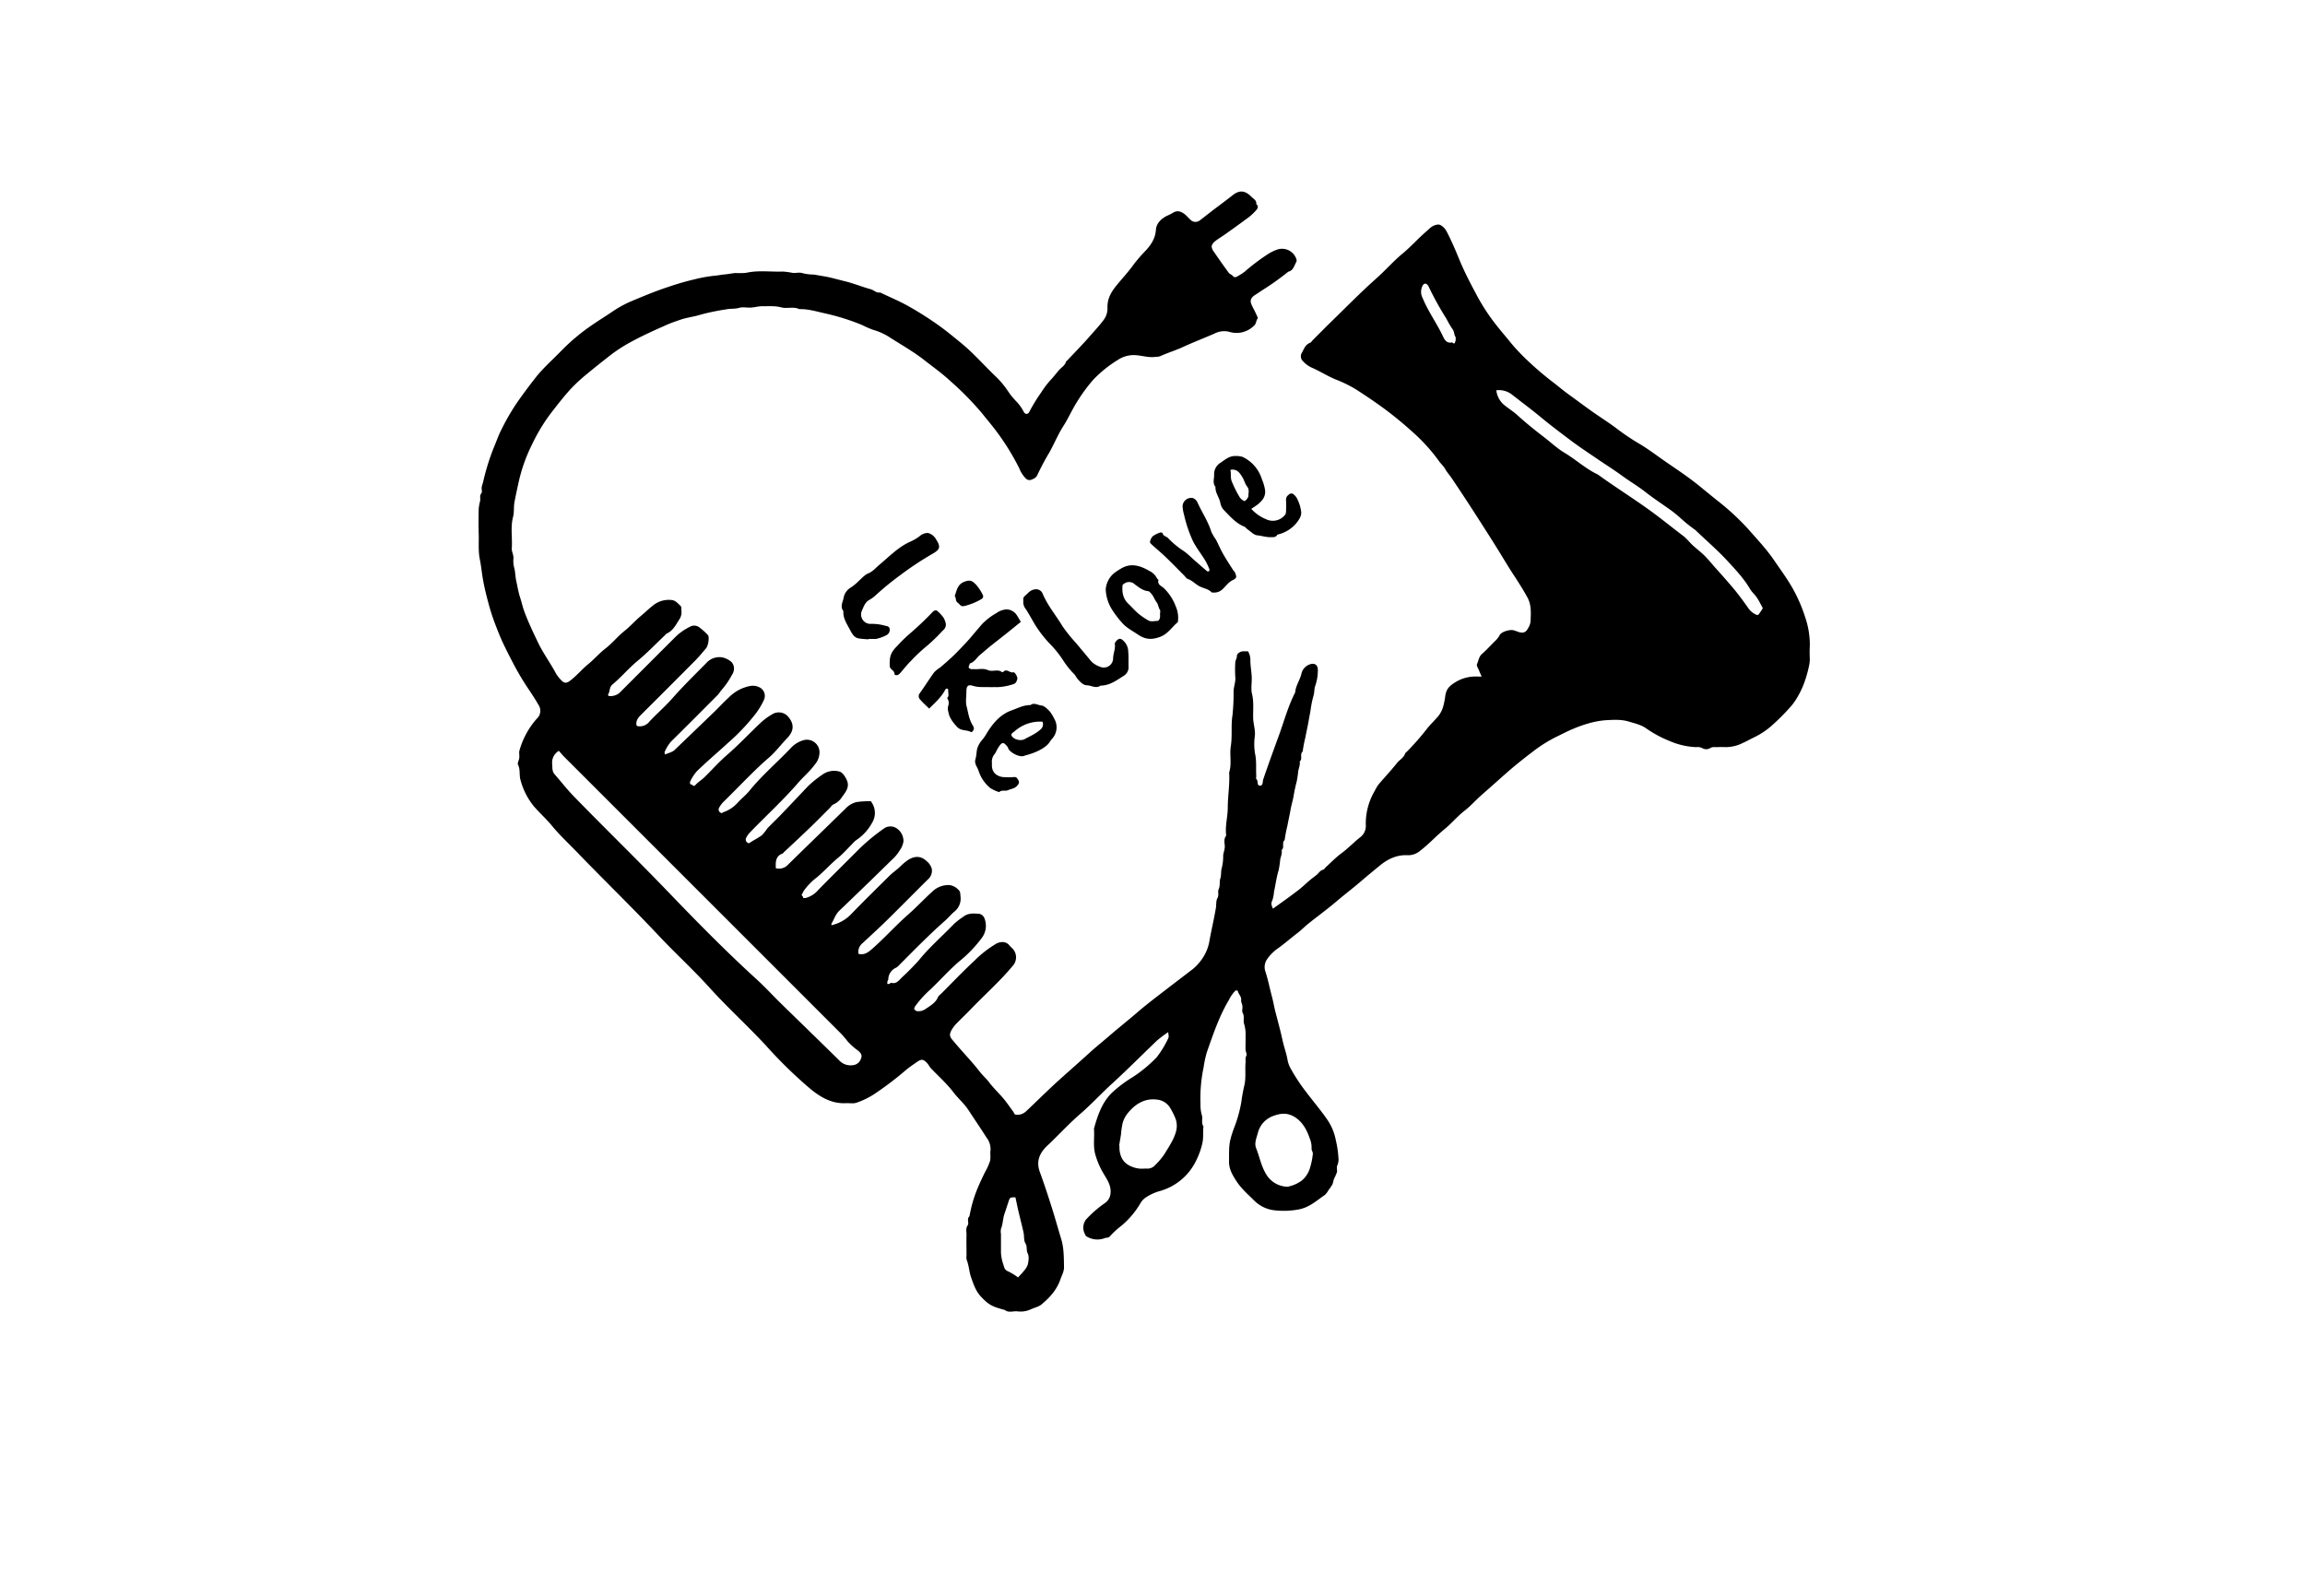 <svg id="Слой_1" data-name="Слой 1" xmlns="http://www.w3.org/2000/svg" viewBox="0 0 817 565.78"><path d="M414.09,365.82a42.23,42.23,0,0,0-4,3c-5.24,5-10.3,10.12-15.63,15-4,3.62-7.6,7.58-11.65,11.07s-7.78,7.63-11.76,11.34c-.19.18-.38.37-.56.57-2.32,2.5-3.15,5.26-1.92,8.62,1.58,4.31,3,8.69,4.39,13.07,1.11,3.54,2.09,7.12,3.18,10.66,1,3.32.92,6.62,1,10,0,1.62-.84,3-1.35,4.49-1.24,3.57-3.75,6.3-6.58,8.67-1,.86-2.51,1.17-3.78,1.74a8.6,8.6,0,0,1-4.73.76c-1.52-.2-3.16.63-4.57-.51-4.51-1.18-5.69-1.82-8.42-4.71-1.88-2-2.7-4.52-3.56-7-.67-2-.71-4.08-1.5-6a4.53,4.53,0,0,1-.07-1.57c0-2.48-.07-5,0-7.44,0-1.08-.35-2.17.42-3.29.57-.84-.45-2.26.62-3.18,1.16-6.49,3-10.47,5.46-15.55a23,23,0,0,0,1.82-4c.32-1.24,0-2.62.19-3.92a6.74,6.74,0,0,0-1.44-4.47c-1.79-2.82-3.66-5.58-5.5-8.36a33.82,33.82,0,0,0-2-2.88c-1.39-1.66-3-3.17-4.29-4.88-2.36-3.08-5.26-5.63-7.91-8.42-.52-.55-.83-1.28-1.34-1.83-1.37-1.44-2-1.49-3.65-.35-1.31.92-2.66,1.8-3.87,2.83a118.56,118.56,0,0,1-11.13,8.46,28.22,28.22,0,0,1-6.42,3.12c-1.1.38-2.44.09-3.67.15-4.95.25-8.88-2-12.56-5a159.13,159.13,0,0,1-15.88-15.49c-6.5-7-13.56-13.39-19.94-20.45-5.8-6.42-12.19-12.23-18.1-18.53-9.49-10.11-19.48-19.74-29.09-29.73-3-3.09-6.13-6-8.85-9.35-2-2.38-4.26-4.39-6.25-6.7a24.92,24.92,0,0,1-4.69-9.23c-.56-1.82,0-3.71-.9-5.47-.29-.58.35-1.58.44-2.4s-.08-1.61,0-2.39a28.66,28.66,0,0,1,6.2-11.52,3.75,3.75,0,0,0,.66-4.84c-1.2-2.09-2.53-4.11-3.88-6.11a93.76,93.76,0,0,1-5.29-9c-1.26-2.4-2.49-4.81-3.63-7.27-1-2.17-1.86-4.38-2.7-6.6s-1.52-4.34-2.13-6.57c-.81-3-1.56-5.93-2.1-9-.41-2.33-.62-4.7-1.09-7-.63-3.06-.31-6.08-.41-9.11s-.06-6,0-9a18.28,18.28,0,0,1,.5-2.7c.17-.91-.27-1.84.46-2.76.35-.43,0-1.37.1-2.07s.36-1.27.51-1.91a79.73,79.73,0,0,1,4-12.72c.77-1.8,1.4-3.68,2.28-5.43a81.49,81.49,0,0,1,5.82-10.09q3.06-4.35,6.35-8.55c2.77-3.56,6.16-6.49,9.26-9.7a72.13,72.13,0,0,1,11.46-9.5c2.28-1.55,4.64-3,6.92-4.56a39.8,39.8,0,0,1,7-3.73c4.15-1.73,8.31-3.47,12.61-4.86A93.45,93.45,0,0,1,246.2,99a50.73,50.73,0,0,1,7.24-1.29c1.13-.08,2.32-.36,3.51-.45s2.51-.4,3.77-.49a25.42,25.42,0,0,0,3.71-.06c4.35-1,8.73-.29,13.09-.46a30.31,30.31,0,0,1,3.5.48c1.15.09,2.41-.28,3.43.09a15.5,15.5,0,0,0,3.79.48c1.17.14,2.33.4,3.5.58,2.61.41,5.16,1.19,7.74,1.81,3.13.75,6.11,2,9.19,2.84,1.12.32,2,1.42,3.26,1.13,3.33,1.6,6.74,3,10,4.83a116.46,116.46,0,0,1,10.74,6.81c2.72,1.92,5.27,4.06,7.85,6.16,4.66,3.79,8.55,8.35,12.9,12.45a32.46,32.46,0,0,1,4.16,5.18,25.72,25.72,0,0,0,2.63,3.17,15.07,15.07,0,0,1,2.64,3.69c.51,1,1.53,1,2,0a61.06,61.06,0,0,1,4.3-7,29.67,29.67,0,0,1,3.22-4.25c1-1.06,1.9-2.22,2.83-3.34s2.23-1.72,2.65-3.16c0-.15.24-.25.37-.38,2.69-2.87,5.47-5.67,8.05-8.64,1.69-1.93,3.45-3.8,5-5.89a6.79,6.79,0,0,0,1.27-4.24c-.08-3.14,1.24-5.45,3.14-7.8,2.09-2.58,4.38-5,6.3-7.72a59.9,59.9,0,0,1,4.28-4.89c1.8-2,3.24-4.19,3.44-7.11.16-2.34,1.8-3.94,3.85-5a23.75,23.75,0,0,0,2.2-1.1c1.56-1,2.91-.48,4.16.49.76.6,1.38,1.38,2.08,2a2.47,2.47,0,0,0,3.25.22c1.63-1.22,3.21-2.52,4.84-3.75,2.3-1.74,4.62-3.44,6.88-5.23,2.46-1.93,4.46-1.62,6.69.67.7.71,1.82,1.2,1.62,2.51,1.24,1,.12,2-.39,2.57a19.73,19.73,0,0,1-3.31,2.85c-2.5,1.85-5,3.65-7.57,5.46-1.09.77-2.27,1.44-3.3,2.28a3.14,3.14,0,0,0-1.25,1.83,4.19,4.19,0,0,0,1,2.18c1.65,2.42,3.35,4.83,5.08,7.19.33.45,1,.62,1.4,1.06.72.83,1.31.43,2,0a19.62,19.62,0,0,0,2.29-1.5,71.21,71.21,0,0,1,8.3-6.25,14.81,14.81,0,0,1,3.34-1.6,5.35,5.35,0,0,1,6.71,3.67,1.34,1.34,0,0,1-.16.89c-.73,1.27-1,2.94-2.78,3.33a95.43,95.43,0,0,1-9.24,6.58c-.89.61-1.81,1.19-2.71,1.79-1.45,1-1.72,2-.94,3.61.46,1,1,1.9,1.41,2.87.26.58.81,1.48.6,1.76-.58.76-.42,1.75-1.21,2.47a8.75,8.75,0,0,1-8.9,2.21,7.47,7.47,0,0,0-5.19.65c-3.75,1.64-7.58,3.1-11.3,4.82-2.59,1.2-5.37,2-8,3.23a6.14,6.14,0,0,1-1.52.19c-2.45.38-4.8-.47-7.22-.6a10.1,10.1,0,0,0-6.22,1.71,43,43,0,0,0-8.76,7.08,59.5,59.5,0,0,0-5.93,8.17c-1.6,2.59-2.84,5.41-4.48,8-2,3.07-3.34,6.43-5.11,9.59a86.74,86.74,0,0,0-4.18,7.84c-.5,1.18-1.37,1.41-2.21,1.79a1.83,1.83,0,0,1-1.91-.46,10.36,10.36,0,0,1-2.32-3.58,85.9,85.9,0,0,0-8.72-13.94c-1.47-1.9-3-3.72-4.49-5.59A107,107,0,0,0,336.78,135c-2.89-2.71-6.18-5-9.33-7.49-3.73-2.89-7.8-5.21-11.75-7.71a21.48,21.48,0,0,0-6.24-2.9,36.15,36.15,0,0,1-4-1.75,81.77,81.77,0,0,0-12.69-4c-3.13-.67-6.19-1.67-9.45-1.58-2.08-1-4.36-.07-6.4-.62-2.27-.6-4.48-.38-6.72-.41-1.34,0-2.68.39-4,.48s-2.93-.29-4.23.1c-1.47.43-2.92.21-4.32.49a83.08,83.08,0,0,0-9.31,1.91c-2.36.76-4.87,1-7.22,1.82-1.63.55-3.27,1.11-4.83,1.81C232.1,117,228,118.84,224,121a54.2,54.2,0,0,0-8,5.17c-2.82,2.22-5.63,4.44-8.39,6.74a55.82,55.82,0,0,0-5.7,5.37c-2.21,2.47-4.26,5.1-6.3,7.72a63.3,63.3,0,0,0-7,11.47A57.89,57.89,0,0,0,184,170.16c-.58,2.61-1.16,5.21-1.65,7.84-.32,1.73-.05,3.47-.47,5.1-1,3.74-.22,7.5-.48,11.23-.09,1.29.76,2.41.57,3.77a9.94,9.94,0,0,0,.39,3.52c.3,1.38.3,2.86.62,4.28.44,1.94.73,3.9,1.36,5.82.56,1.71.93,3.51,1.57,5.2,1.35,3.61,3,7.08,4.67,10.56,1.83,3.91,4.42,7.36,6.44,11.16a12.43,12.43,0,0,0,2.05,2.6c.95,1,1.85.9,2.91.1,2.39-1.79,4.29-4.12,6.58-6,2.11-1.71,3.85-3.81,6-5.45,2.46-1.88,4.35-4.32,6.73-6.21,2.21-1.75,4-3.87,6.18-5.63,1.27-1.05,2.43-2.22,3.72-3.22a8.87,8.87,0,0,1,7.07-2.13c1.26.21,2,1.18,2.9,2,.56.52.3,1.14.36,1.72a4.61,4.61,0,0,1-.75,3.15c-1.23,1.9-2.21,4-4.48,5-.23.1-.38.37-.57.56-3.18,3-6.22,6.19-9.6,9-3.2,2.63-5.85,5.82-9,8.45-1.27,1.06-.82,2.55-1.64,3.62,0,.06.24.51.38.52a5.18,5.18,0,0,0,3.55-1,13.38,13.38,0,0,0,1.14-1.12q9.21-9.21,18.43-18.42a19.77,19.77,0,0,1,5.52-4,3,3,0,0,1,3.32.14,23.32,23.32,0,0,1,3.1,2.77c.6.65.12,3.77-.62,4.64-1.28,1.51-2.55,3.06-3.95,4.47q-9.56,9.63-19.17,19.18c-1.07,1.07-1.9,2.2-1.54,3.83a2.58,2.58,0,0,0,.46.18,4.31,4.31,0,0,0,4.11-1.66c2.67-2.84,5.64-5.41,8.21-8.33,3.78-4.29,7.87-8.28,11.88-12.34A6.23,6.23,0,0,1,256,233a7.34,7.34,0,0,1,3.27,1.64,3.4,3.4,0,0,1,.85,2.82,4.07,4.07,0,0,1-.74,1.85,27.26,27.26,0,0,1-3.55,5.17c-.52.55-.87,1.27-1.4,1.8-5.5,5.53-11,11.07-16.56,16.54a14.24,14.24,0,0,0-2.24,3.6c-.14.26,0,.66,0,1,1-.35,1.8-.62,2.6-1a3.5,3.5,0,0,0,1-.71q6.94-6.66,13.88-13.34c1.72-1.67,3.34-3.44,5.1-5.05a14.92,14.92,0,0,1,5-3.4c1.88-.66,3.74-1.34,5.81-.38a3.37,3.37,0,0,1,1.76,4.52,26.86,26.86,0,0,1-3.9,6.11,72.43,72.43,0,0,1-8.77,9.08c-3.71,3.41-7.57,6.66-11.18,10.18a16.53,16.53,0,0,0-2.2,3.37c-.19.31-.38,1.19.32,1.27.45.06.77.95,1.47.14.89-1,2.14-1.73,3.12-2.68,2.67-2.6,5.13-5.41,7.94-7.84,4.13-3.58,7.86-7.55,11.81-11.3a21.79,21.79,0,0,1,4.26-3.18,4.38,4.38,0,0,1,5.94,1.1c2,2.49,1.73,4.91-.53,7.26s-4.2,5-6.63,7.06c-5.61,4.85-10.58,10.33-15.9,15.48a9.36,9.36,0,0,0-1.67,2.23,1.26,1.26,0,0,0,.4,1.62c.58.49.84,0,1.31-.14a12.14,12.14,0,0,0,5-3.42c1.32-1.43,2.88-2.66,4.1-4.16,4.46-5.49,9.86-10.06,14.7-15.18a9.86,9.86,0,0,1,4.22-2.64,4.47,4.47,0,0,1,5.88,4,6.74,6.74,0,0,1-1.71,4.63c-1.7,2.36-3.94,4.2-5.82,6.37-5.37,6.22-11.43,11.74-17.12,17.63a7.48,7.48,0,0,0-1.42,2.07,1.33,1.33,0,0,0,.59,1.59c.49.36.73,0,1.11-.22,1.32-.86,2.76-1.54,4-2.5A19.53,19.53,0,0,0,272,293.6c1.53-1.6,3.15-3.12,4.69-4.72,3.28-3.41,6.52-6.86,9.78-10.3a39,39,0,0,1,5-4,7.1,7.1,0,0,1,5.85-1.17c1.21.24,2.08,1.55,2.73,2.87,1.28,2.58-.27,4.37-1.54,6.13a6.89,6.89,0,0,1-3.09,2.71c-.53.2-.89.84-1.33,1.28-2.32,2.32-4.61,4.67-7,6.95-3,2.91-6.11,5.77-9.17,8.65-.19.18-.35.46-.57.54-2.07.75-2.45,2.4-2.38,4.31,0,.26,0,.52,0,.87a4.28,4.28,0,0,0,4.39-1.29c6.74-6.61,13.52-13.17,20.27-19.76a7.88,7.88,0,0,1,4.05-2.4,36.67,36.67,0,0,1,4.93-.3c.13,0,.28.33.4.52a6.64,6.64,0,0,1,.1,7.14,17.24,17.24,0,0,1-5.63,6.15,8.09,8.09,0,0,0-1.34,1.28c-1.7,1.69-3.27,3.52-5.11,5-2.64,2.18-4.89,4.76-7.51,6.93a22.22,22.22,0,0,0-4.61,4.73,11.05,11.05,0,0,1-.58,1.08c-.58.67.6.92.3,1.49a5.47,5.47,0,0,0,.91,0,8.77,8.77,0,0,0,4.43-2.79c4.91-5,9.9-9.91,14.84-14.87a70.45,70.45,0,0,1,8.75-7.14,4,4,0,0,1,4.51.28,5.44,5.44,0,0,1,2.16,4.45,7.12,7.12,0,0,1-1.2,3,14.89,14.89,0,0,1-2.94,3.57q-9.25,9.08-18.59,18c-1.4,1.34-1.88,3.14-2.83,4.7-.06.09.08.3.13.46l.38-.14a13.62,13.62,0,0,0,6.44-3.73c4.44-4.59,9-9.07,13.53-13.55,1.1-1.09,2.37-2,3.52-3a21.17,21.17,0,0,1,3.35-2.83c2.37-1.42,4.49-1.28,6.38.48a5.54,5.54,0,0,1,1.85,2.69,4.06,4.06,0,0,1-1.43,3.9c-4.85,4.81-9.63,9.67-14.5,14.46-2.81,2.76-5.73,5.4-8.61,8.09a4,4,0,0,0-1.44,3.74c1.81.5,3.15-.26,4.54-1.46,4.54-3.91,8.51-8.42,13-12.37,3-2.63,5.66-5.49,8.57-8.14a8.22,8.22,0,0,1,6.2-2.38,5.3,5.3,0,0,1,3.08,1.62c.82.67.68,1.49.78,2.36a5.86,5.86,0,0,1-2.23,5.48c-1.16,1-2.1,2.16-3.23,3.16-5.67,5-11,10.46-16.32,15.8a4.09,4.09,0,0,1-1,.84,4.59,4.59,0,0,0-2.81,4.2c0,.22-.25.43-.3.67a6.7,6.7,0,0,0-.05.9,2.47,2.47,0,0,0,.72,0c.23-.08.46-.44.61-.4,1.84.53,2.73-.79,3.78-1.84a86.3,86.3,0,0,0,6.16-6.24c3.79-4.67,8.34-8.57,12.48-12.88a28.27,28.27,0,0,1,3.22-2.47c1.71-1.35,3.73-1.16,5.67-1a2.48,2.48,0,0,1,1.71,1.37,7.15,7.15,0,0,1-1,7.35,44.59,44.59,0,0,1-7,7.42c-4,3.25-7.32,7.09-11,10.59a37.27,37.27,0,0,0-5.45,6c-.2.31-.44.81-.32,1.07a1.49,1.49,0,0,0,1,.69,4.34,4.34,0,0,0,3.07-.84c1.68-1.12,3.52-2.17,4.36-4.22.19-.45.73-.76,1.1-1.14,3.89-3.89,7.67-7.88,11.7-11.61a38.88,38.88,0,0,1,7.4-5.86,4.62,4.62,0,0,1,2.34-.81,3.1,3.1,0,0,1,2.73,1.17,15,15,0,0,0,1.12,1.14,4.48,4.48,0,0,1,0,6.18c-4.51,5.43-9.81,10.1-14.69,15.17-1.54,1.6-3.14,3.14-4.7,4.71a12.54,12.54,0,0,0-2.1,2.58c-.86,1.48-1,2.31.11,3.64s2.23,2.63,3.38,3.92c2.1,2.39,4.28,4.71,6.23,7.25,1.1,1.43,2.48,2.63,3.59,4.09,1.51,2,3.39,3.73,5,5.66,1.2,1.42,2.23,3,3.33,4.46.29.4.51,1.11.85,1.17a4.65,4.65,0,0,0,2.28-.2,5.8,5.8,0,0,0,1.85-1.28c3.83-3.62,7.56-7.35,11.47-10.87,3.49-3.14,7-6.21,10.48-9.38,2.41-2.21,5-4.26,7.46-6.39,3.18-2.75,6.49-5.35,9.67-8.1s6.76-5.45,10.2-8.1c3.16-2.44,6.34-4.85,9.5-7.28a17.53,17.53,0,0,0,4-4.75,15.59,15.59,0,0,0,1.93-5.56c.7-3.79,1.59-7.53,2.23-11.33.19-1.18,0-2.55.54-3.47.65-1.16,0-2.29.48-3.27.55-1.26.17-2.6.56-3.76s.14-2.61.53-3.77a16.83,16.83,0,0,0,.47-4.32c.1-1.17.67-2.26.56-3.51s-.35-2.43.49-3.5c0-.06,0-.17,0-.26-.39-3.24.55-6.39.58-9.62,0-4.18.75-8.34.49-12.54,1-3.07.09-6.27.59-9.34.58-3.66,0-7.36.59-10.94a74.89,74.89,0,0,0,.39-8.57c.07-1.72.8-3.32.6-5.1a40.49,40.49,0,0,1,0-5c0-.84.61-1.52.58-2.44,0-.75,1.23-1.52,2.1-1.55.61,0,1.23,0,1.84,0a5.85,5.85,0,0,1,.83,3.15c0,2,.39,3.92.48,5.89s-.36,4.17.11,6.09c.68,2.8.34,5.55.4,8.31,0,2.17.8,4.23.61,6.43a21.17,21.17,0,0,0,.05,6.36c.6,2.7.28,5.37.44,8,0,.36-.15.9,0,1,.8.65.11,2.27,1.21,2.38,1.26.12,1-1.42,1.23-2.13,1.79-5.28,3.71-10.52,5.62-15.76,1.84-5.07,3.24-10.33,5.74-15.16.15-2.37,1.65-4.29,2.19-6.55a4.49,4.49,0,0,1,2.83-3.33c1.65-.64,2.87-.08,3,1.64a16.5,16.5,0,0,1-.95,6c-.33,1-.24,2.13-.53,3.22a36,36,0,0,0-1,4.66c-.21,1.59-.58,3.16-.83,4.74-.3,1.8-.75,3.58-1.06,5.4a44.74,44.74,0,0,0-1,5.16c-1.14,1,.09,2.6-1.06,3.55.24,1.23-.34,2.33-.53,3.5a29.39,29.39,0,0,1-.57,3.76,50.47,50.47,0,0,0-1.08,5.14c-.32,1.63-.8,3.22-1.09,4.87-.31,1.81-.75,3.59-1.06,5.41a44.74,44.74,0,0,0-1,5.16c-1.14.94.08,2.6-1.07,3.54.26,1.24-.34,2.34-.52,3.51a28.71,28.71,0,0,1-.57,3.75c-.76,2.49-1.06,5.06-1.62,7.58a12.58,12.58,0,0,1-.56,2.94c-.65,1.2-.23,2,.19,3,3-2.15,6-4.26,8.87-6.47,1.45-1.09,2.74-2.38,4.13-3.55.78-.66,1.6-1.26,2.4-1.88s1.27-1.65,2.41-1.92c.37-.08.62-.6.95-.9,1.87-1.7,3.62-3.54,5.64-5,2.35-1.76,4.36-3.89,6.66-5.69a5,5,0,0,0,1.85-4.3,22.76,22.76,0,0,1,3.15-12,16.13,16.13,0,0,1,1.24-2.14c1.26-1.54,2.62-3,3.92-4.5q1.44-1.65,2.82-3.35c.93-1.12,2.35-1.83,2.84-3.34.08-.23.36-.38.55-.57a90,90,0,0,0,7.18-8.18c1.23-1.55,2.7-2.92,4-4.45a9.88,9.88,0,0,0,1.83-3.78,25,25,0,0,0,.62-3.21c.34-2.45,1.21-3.53,3.45-4.94a13.65,13.65,0,0,1,8.18-2.09c.34,0,.68,0,1.3,0-.37-.85-.68-1.48-.93-2.13s-1-1.74-.72-2.29c.53-1.18.62-2.58,1.72-3.56,1.59-1.4,3.06-3,4.53-4.49a8.12,8.12,0,0,0,1.76-2.19c.59-1.25,3.63-2.13,5-1.74.55.16,1.09.37,1.63.56,1.6.55,2.62.24,3.33-1.1a6.53,6.53,0,0,0,1-2.48c.1-2.9.39-5.85-1.08-8.57s-3.29-5.57-5.07-8.28c-1.91-2.91-3.66-5.92-5.51-8.88-2.68-4.31-5.42-8.58-8.17-12.85s-5.46-8.38-8.26-12.53c-.7-1-1.56-1.95-2.18-3.06s-1.53-1.84-2.21-2.82A62.77,62.77,0,0,0,500.56,153a130.69,130.69,0,0,0-10.3-8.42c-3-2.18-6.05-4.24-9.14-6.25a45.06,45.06,0,0,0-7.71-3.84c-2.88-1.18-5.53-2.91-8.39-4.15a9.37,9.37,0,0,1-3.07-2.2,2.43,2.43,0,0,1-.43-3.24c.7-1.27,1.17-2.75,2.76-3.36.45-.17.76-.72,1.14-1.09,2.07-2.07,4.11-4.16,6.21-6.2,5.36-5.22,10.6-10.58,16.19-15.55,3.22-2.86,6.05-6.12,9.35-8.85,2.92-2.41,5.4-5.26,8.25-7.7,1.1-.94,2.08-2.18,3.76-2.48a2,2,0,0,1,1.43.12,5.52,5.52,0,0,1,2.21,2.37c1.63,3.13,3,6.35,4.35,9.63,1.79,4.4,4,8.62,6.25,12.83a70.62,70.62,0,0,0,7,10.68c1.69,2.16,3.5,4.23,5.22,6.36,1.33,1.63,2.76,3.11,4.22,4.6A112.39,112.39,0,0,0,551,135.89c1.67,1.32,3.31,2.67,5,3.91,2.67,1.92,5.3,3.9,8,5.82,2.93,2.09,6,4,8.89,6.17a82,82,0,0,0,8.1,5.46c3.39,2,6.49,4.42,9.74,6.64,4,2.75,8.09,5.47,11.88,8.58,1.92,1.58,3.85,3.14,5.77,4.7a88,88,0,0,1,11.15,10.23c3.2,3.66,6.57,7.17,9.33,11.24,1.6,2.36,3.3,4.66,4.82,7.07a53.26,53.26,0,0,1,6.18,13.13,29.59,29.59,0,0,1,1.62,10.23c-.09,1.51-.06,3,0,4.52.07,1.87-1.08,6-2.08,8.71a32.16,32.16,0,0,1-2.74,5.51,20.86,20.86,0,0,1-2.65,3.42,79,79,0,0,1-5.65,5.63,27.5,27.5,0,0,1-6.19,4.27c-1.48.7-2.9,1.53-4.41,2.2a13.6,13.6,0,0,1-5.77,1.48c-1.06,0-2.13-.06-3.19,0-.91.06-1.81-.23-2.76.43a2.77,2.77,0,0,1-2.55,0,3.5,3.5,0,0,0-2.23-.42,26.14,26.14,0,0,1-9.48-2.18,40.76,40.76,0,0,1-8.48-4.6c-1.75-1.19-3.91-1.65-5.95-2.28-2.72-.83-5.53-.63-8.29-.48a30.88,30.88,0,0,0-6.15,1.16,45.31,45.31,0,0,0-5.55,2c-1.89.79-3.71,1.76-5.56,2.64a49.94,49.94,0,0,0-8.65,5.45c-2.87,2.17-5.67,4.4-8.39,6.75-3.14,2.73-6.21,5.54-9.35,8.26-2.18,1.89-4.08,4.09-6.34,5.84-2.51,1.95-4.5,4.42-6.93,6.4-1.55,1.26-3,2.63-4.45,4s-2.8,2.59-4.3,3.75a6.52,6.52,0,0,1-4.39,1.6c-3.82-.21-7,1.27-9.92,3.66-2.19,1.8-4.38,3.59-6.53,5.44-2.91,2.52-6,4.84-8.93,7.34-3.16,2.7-6.55,5.14-9.8,7.75-1.42,1.13-2.68,2.45-4.13,3.54-2.3,1.74-4.43,3.67-6.81,5.33a15.27,15.27,0,0,0-3.73,3.75,4.88,4.88,0,0,0-.71,4.18c1,3,1.58,6.07,2.39,9.1.5,1.83.79,3.74,1.28,5.59.85,3.28,1.76,6.56,2.47,9.86.53,2.44,1.43,4.78,1.83,7.25a10.59,10.59,0,0,0,1.27,3.18,63.62,63.62,0,0,0,5.26,7.92c2.4,3.2,5,6.23,7.28,9.5a19,19,0,0,1,3.22,7.44,37.74,37.74,0,0,1,1,7,5.41,5.41,0,0,1-.47,2.2c-.3.66.07,1.6-.1,2.35a18.52,18.52,0,0,1-1,2.23c-.26.69-.32,1.47-.64,2.13a14.39,14.39,0,0,1-1.29,1.86,7.16,7.16,0,0,1-1.34,1.81c-2.93,2-5.53,4.45-9.32,5.14a28.75,28.75,0,0,1-8.56.3,12,12,0,0,1-7.08-3.36c-2.23-2.22-4.65-4.29-6.37-6.94-1.4-2.16-2.74-4.4-2.64-7.14,0-.36,0-.71,0-1.06,0-4.86.08-5.82,1.61-10.24a47.92,47.92,0,0,0,2.73-9.53,59.91,59.91,0,0,1,1.07-5.93c.66-2.79.21-5.55.45-8.3.07-.75-.19-1.49.29-2.29.27-.46-.23-1.35-.29-2.06s0-1.6,0-2.39,0-1.6,0-2.4A13.3,13.3,0,0,0,441,363c-.46-1.24.22-2.69-.54-4-.34-.61,0-1.57-.08-2.36s-.54-1.48-.46-2.17c.15-1.33-1-2.09-1.18-3.27,0-.06-.7-.21-.85-.07a12.59,12.59,0,0,0-2.3,3.28c-3.47,5.83-5.61,12.22-7.83,18.56a37.93,37.93,0,0,0-1.15,5.37,52.77,52.77,0,0,0-1.1,12.85,13.36,13.36,0,0,0,.47,4.05c.45,1.24-.34,2.77.59,4-.26,2,.07,3.9-.39,5.93a26.85,26.85,0,0,1-2.14,6.05,20.39,20.39,0,0,1-13.16,11,17.39,17.39,0,0,0-4.89,2.3,6.29,6.29,0,0,0-1.74,1.92,30.66,30.66,0,0,1-6.59,7.87,32.11,32.11,0,0,0-4.21,3.84c-.59.7-1.26.46-1.87.7a7.3,7.3,0,0,1-6.56-.68c-.23-.12-.33-.49-.46-.75a4.71,4.71,0,0,1,.43-5.22,39.23,39.23,0,0,1,6.59-5.74,4.65,4.65,0,0,0,2.05-3.58c.27-2.86-1.38-5-2.63-7.17a28.48,28.48,0,0,1-2.79-6.57c-.83-3.05-.21-6.08-.46-9.1,1.3-4.58,2.7-9,6.24-12.6a45.36,45.36,0,0,1,7.32-5.55,47.34,47.34,0,0,0,8.71-7.19,35,35,0,0,0,4-6.57C414.48,367.25,414.05,366.63,414.09,365.82Zm-216-99.69a4.8,4.8,0,0,0-2.37,4.69c.11,1.26-.1,2.54.87,3.63,2.23,2.52,4.27,5.21,6.61,7.61,10.94,11.28,22.23,22.22,33.13,33.55,10.34,10.76,20.78,21.43,31.83,31.48,3,2.73,5.76,5.76,8.67,8.61,6.93,6.78,13.91,13.51,20.8,20.32a5.46,5.46,0,0,0,4.7,1.52,3.3,3.3,0,0,0,2.79-2.18c.62-1.31,0-2.13-.91-2.92a22.68,22.68,0,0,1-3.85-3.43,31.09,31.09,0,0,0-3.09-3.48q-48.66-48.67-97.35-97.34C199.31,267.57,198.76,266.88,198.09,266.13Zm332.28-127.8a7.85,7.85,0,0,0,3.06,5.43c1.45,1.16,3.05,2.16,4.42,3.41,3,2.71,6.11,5.24,9.32,7.69,2.43,1.85,4.67,4,7.28,5.57,4.09,2.42,7.58,5.75,11.92,7.77,6.38,4.63,13.09,8.77,19.45,13.45,3.61,2.66,7.08,5.5,10.66,8.19,1.33,1,2.37,2.39,3.61,3.53s2.52,2.1,3.7,3.22c1.45,1.37,2.69,2.94,4,4.42,2.37,2.63,4.71,5.27,7,8,1.77,2.18,3.42,4.42,5,6.7a6.71,6.71,0,0,0,2.56,2.11c.52.25.82.2,1.11-.19s.76-1.09,1.12-1.66c.11-.16.24-.43.18-.55-.67-1.23-1.29-2.5-2.08-3.66s-1.75-1.91-2.39-3c-2.17-3.72-5.12-6.83-8-9.95-3.44-3.74-7.32-7.07-11-10.58a3.3,3.3,0,0,0-.38-.37,52.72,52.72,0,0,1-5.58-4.52c-1-.86-2.09-1.76-3.19-2.56-2.93-2.11-6-4.09-8.81-6.3s-5.69-3.87-8.47-5.91-5.82-3.93-8.71-5.91-5.85-3.92-8.67-6c-4-3-8-6-11.86-9.21-3.09-2.54-6.29-4.92-9.43-7.37A7.52,7.52,0,0,0,530.37,138.33Zm-74,282.3a12.5,12.5,0,0,0,5-2.16,9.14,9.14,0,0,0,2.75-3.89,25.42,25.42,0,0,0,1.21-5.59c.09-.59-.5-1.27-.45-1.89a8.14,8.14,0,0,0-.6-3.48c-1-2.88-2.33-5.61-5-7.45s-5.18-1.68-7.95-.64a8.63,8.63,0,0,0-5.51,6.12c-.47,1.7-1.28,3.59-.61,5.26,1.25,3.11,1.82,6.47,3.63,9.38A9,9,0,0,0,456.39,420.63Zm-59.72-14.55.13,0c0,.35,0,.71,0,1.06.22,3.3,1.66,5.45,4.79,6.53a9.54,9.54,0,0,0,2.17.52c.88.09,1.77,0,2.65,0a3.53,3.53,0,0,0,3-1.18,24.76,24.76,0,0,0,3.33-3.93c1.47-2.46,3.16-4.84,4-7.63a7.58,7.58,0,0,0,0-4.8,24.67,24.67,0,0,0-1.84-3.76,6.16,6.16,0,0,0-4.65-3.13c-4.55-.62-7.94,1.59-10.66,5a9.75,9.75,0,0,0-1.65,3.28,28.21,28.21,0,0,0-.58,4C397.13,403.41,396.89,404.74,396.67,406.08Zm-36.75,18.31c-1.94,0-1.94,0-2.48,1.65-.46,1.4-.9,2.8-1.39,4.19-.6,1.73-.52,3.61-1.24,5.32a5.13,5.13,0,0,0,0,1.84c0,2.2,0,4.41,0,6.62a15.26,15.26,0,0,0,.91,4.39c.27,1,.49,1.79,1.65,2.23a21.63,21.63,0,0,1,3.5,2.15c.69-.77,1.32-1.38,1.85-2.07a7.09,7.09,0,0,0,1.6-2.5c.27-1.26.5-2.86,0-3.89-.65-1.21-.09-2.47-.85-3.65-.62-1-.38-2.46-.64-3.7-.4-1.94-.93-3.85-1.37-5.78C360.88,429,360.43,426.8,359.92,424.39Zm156-305c-.53-.59-.33-1.83-1.13-2.84A30.17,30.17,0,0,1,512.7,113a108.31,108.31,0,0,1-6.34-11.46,2,2,0,0,0-.43-.62c-.57-.62-1.26-.46-1.69.33a4.67,4.67,0,0,0,0,4.36c1.9,4.67,4.89,8.76,7.06,13.29.56,1.17,1.32,3,3.4,2.44,1.05,1,1-.16,1.26-.65C516,120.43,515.94,120.12,515.94,119.42Z"/><path d="M329.34,251.15c-1.11-1.09-2.27-2.1-3.25-3.26a1.65,1.65,0,0,1-.06-2.21c1.76-2.43,3.34-5,5.11-7.43a13,13,0,0,1,2.18-1.72c1.83-1.6,3.7-3.17,5.4-4.9,2.27-2.29,4.52-4.63,6.55-7.12.87-1.07,1.8-2.08,2.67-3.14a22,22,0,0,1,5.24-4.07,6.85,6.85,0,0,1,3.65-1.31,4.5,4.5,0,0,1,3.61,2.11c.44.69.84,1.41,1.39,2.32-1.64,1.32-3.29,2.66-4.95,4-2,1.59-4,3.13-6,4.73-1.21,1-2.35,2-3.55,3s-1.92,2.52-3.53,3c-.1,0-.13.28-.18.44-.11.34-.34.72-.26,1s.49.44.79.56.53,0,.79,0c1.72.22,3.46-.41,5.17.35s3.47-.47,5,.7a.51.51,0,0,0,.49-.05c1.23-1.37,2.34.54,3.6.13.49-.16,1.62,1.76,1.37,2.46s-.37,1.53-1.61,1.82a19.71,19.71,0,0,1-5.7,1c-.79-.05-1.59,0-2.39,0-2-.13-3.92.18-5.91-.45s-2.42.12-2.43,2.19c0,1.68-.33,3.45.07,5,.57,2.21.84,4.55,2.05,6.58a4,4,0,0,1,.52,1.11c.15.65-.61,1.71-1.05,1.46-1.53-.84-3.46-.3-4.87-1.8s-2.85-3.35-3.1-5.34a3.62,3.62,0,0,1-.1-2,3,3,0,0,0-.35-2.9c.89-.79.26-1.83.42-2.74a.7.7,0,0,0-.32-.59.75.75,0,0,0-.67.22C333.77,247,331.58,248.92,329.34,251.15Z"/><path d="M443.52,180.37a14.25,14.25,0,0,0,5.17,3.63,5.49,5.49,0,0,0,6.86-1.62,2.31,2.31,0,0,0,.28-1.2,37.92,37.92,0,0,0,0-4,2,2,0,0,1,.89-1.77,1.26,1.26,0,0,1,2,0,4.91,4.91,0,0,1,.86,1,14,14,0,0,1,1.57,4.66c.34,1.7-.68,3.07-1.65,4.34a12.23,12.23,0,0,1-6.07,3.92c-.23.08-.59.08-.69.23-.63,1.05-1.65.81-2.59.84-1.55,0-3-.52-4.55-.66-1.18-.11-2.25-1.32-3.35-2.07-.43-.29-.74-.79-1.2-1-2.9-1.16-4.89-3.45-7-5.62a5.13,5.13,0,0,1-1.46-2.55c-.29-2.09-1.91-3.75-1.76-5.93-1.11-1.32-.44-2.87-.49-4.3a4.74,4.74,0,0,1,2.08-4.13c1.7-1.11,3.29-2.64,5.6-2.51a7.94,7.94,0,0,1,2.38.3,13,13,0,0,1,6.88,7.94,15.75,15.75,0,0,1,1.15,4.07c.13,2.09-.95,3.42-2.35,4.62C445.32,179.21,444.44,179.73,443.52,180.37Zm-7.42-13.83c.32,1.3,0,2.49.4,3.83a38.21,38.21,0,0,0,2.95,5.94,3.61,3.61,0,0,0,1.57,1.26c.31.17,1.5-1.11,1.48-1.85,0-1.08.39-2.18-.45-3.26s-1-2.23-1.66-3.26C439.46,167.7,438.52,166.06,436.1,166.54Z"/><path d="M351.6,270.52c-.18,2.23.56,3.8,2.59,4.59a4.83,4.83,0,0,0,1.45.32,21.88,21.88,0,0,0,3.71,0c1-.14,1.25.52,1.62,1.16.49.87,0,1.4-.53,2-.86.94-2.09,1-3.12,1.47s-2.25-.2-3.16.7a13.4,13.4,0,0,1-3.12-1.41,13.11,13.11,0,0,1-4.2-6.19c-.44-1.31-1.58-2.5-1.1-4.05.39-1.23.34-2.54.62-3.74a8.69,8.69,0,0,1,2-3.38,22.24,22.24,0,0,0,1.65-2.52c2.13-3.36,4.71-6.33,8.56-7.69,2.16-.76,4.26-1.92,6.66-1.86,1.27-1,2.6,0,3.79.12s2.18,1.22,3.06,2.1a13.79,13.79,0,0,1,1.54,2.52,6,6,0,0,1-.74,7.23c-.56.63-.94,1.41-1.53,2a13.18,13.18,0,0,1-2,1.52,20.81,20.81,0,0,1-4.73,2c-.53.19-1.09.3-1.65.51-1.57.6-4.73-1.08-5.51-2.44-.12-.21-.13-.5-.27-.68-1.5-1.92-2-1.91-3.33.15-.49.75-.81,1.62-1.34,2.35A4.09,4.09,0,0,0,351.6,270.52Zm17.91-14.72a13.51,13.51,0,0,0-9.88,3.4c-.48.4-1.44.85-1.06,1.6a3,3,0,0,0,1.8,1.29,3.92,3.92,0,0,0,2.6,0c1.94-1.08,4-1.91,5.73-3.45A2.39,2.39,0,0,0,369.51,255.8Z"/><path d="M400,233.74c0,.8,0,1.6,0,2.39a3.52,3.52,0,0,1-1.56,3.32c-2.58,1.62-5.07,3.55-8.35,3.56-1.62,1.16-3.26-.08-4.87-.12-1.22,0-2.38-1.19-3.27-2.24-.43-.51-.69-1.17-1.15-1.64a30.05,30.05,0,0,1-4-5,37.84,37.84,0,0,0-4.85-6,40.76,40.76,0,0,1-6-8.16c-.74-1.29-1.48-2.58-2.26-3.84a3.94,3.94,0,0,1-1-2.53c.09-.74-.25-1.54.51-2.19,1.1-.93,1.94-2.18,3.54-2.38a2.48,2.48,0,0,1,2.87,1.64c1.78,4.15,4.7,7.6,7,11.42a53.76,53.76,0,0,0,4.83,6c1.75,2.11,3.53,4.2,5.25,6.33a7.94,7.94,0,0,0,3.15,2,3.3,3.3,0,0,0,4.7-2.9c0-1.74.87-3.34.6-5.1-.1-.62.93-1.69,1.55-1.85s1.11.28,1.56.72a5.32,5.32,0,0,1,1.65,3.84C400,232,400,232.86,400,233.74Z"/><path d="M307.87,226.63c-1.2-.12-2.42-.15-3.6-.37-1.72-.33-2.42-2-3.08-3.19-1.06-2-2.43-4-2.26-6.48-1.29-1.63-.12-3.31.12-4.86a5.4,5.4,0,0,1,2.67-3.59,18.27,18.27,0,0,0,2.75-2.31c1-.88,2-2.06,3.19-2.56,1.69-.68,2.75-2,4-3.06,3.44-2.86,6.56-6.16,10.71-8.1a16.49,16.49,0,0,0,3.63-2.09,4.23,4.23,0,0,1,2.93-1.11,4.59,4.59,0,0,1,2.91,2.35c1.67,2.63,1.35,3.53-1.45,5.11a113.7,113.7,0,0,0-11.26,7.46,104.52,104.52,0,0,0-8.34,6.78,13,13,0,0,1-2.61,2c-1.62.85-2.05,2.49-2.71,3.9a3.32,3.32,0,0,0,3,4.62,17.36,17.36,0,0,1,5.09.6c.64.19,1.55.16,1.76,1.07a2.09,2.09,0,0,1-1,2.26,13.89,13.89,0,0,1-3.92,1.42c-.89,0-1.77,0-2.66,0Z"/><path d="M429.83,210c.27,0-.2.12-.39-.07-1.23-1.26-3-1.4-4.43-2.2s-2.46-2-4-2.52c-.53-.18-.89-.84-1.33-1.27-2.19-2.2-4.35-4.42-6.59-6.57-1.56-1.5-3.23-2.88-4.84-4.34-.28-.26-.7-.68-.64-.92a4,4,0,0,1,.93-2,9.53,9.53,0,0,1,2.62-1.34,1.26,1.26,0,0,1,.93.15c.13,1.16,1.34,1.14,1.93,1.81a30.77,30.77,0,0,0,5.52,4.57c1.46,1,2.75,2.35,4.12,3.54s2.73,2.39,4.11,3.56a.76.76,0,0,0,.69.1.72.72,0,0,0,.23-.66,22.15,22.15,0,0,0-1.46-3.12c-1.42-2.34-3.15-4.47-4.4-6.94a46.81,46.81,0,0,1-3.15-9.33,13.7,13.7,0,0,1-.52-3,3.07,3.07,0,0,1,3.66-2.92,3,3,0,0,1,1.6,1.51c1.58,3.52,3.79,6.73,4.93,10.46a18,18,0,0,0,1.64,2.77c.87,1.67,1.6,3.42,2.53,5.06,1.15,2,2.44,4,3.68,5.91.1.15.3.24.37.39a4.75,4.75,0,0,1,.61,1.8c0,.4-.62.92-1.07,1.11-1.61.67-2.5,2.13-3.71,3.23A4.23,4.23,0,0,1,429.83,210Z"/><path d="M391.92,208.89a8.23,8.23,0,0,1,3.73-6.29c.54-.39,1.11-.72,1.68-1.07,3.59-2.16,6.93-1,10.15.88A5.7,5.7,0,0,1,410.1,205c.1.23.53.44.5.57-.43,1.68,1.07,2.11,1.91,2.88a17.51,17.51,0,0,1,4.23,6.48,9.74,9.74,0,0,1,.8,5c0,.24,0,.58-.19.7-2,1.64-3.3,3.93-5.9,5-3.17,1.25-5.47,1.09-8.14-.73-1.79-1.23-3.83-2.25-5.27-3.81a33.55,33.55,0,0,1-4-5.21A14.47,14.47,0,0,1,391.92,208.89Zm19.24,8.88c0-.53.2-1.19,0-1.56-.57-.86-.64-2-1.16-2.68-.78-1-1.12-2.26-2-3.19-.29-.31-.63-.76-1-.8-1.94-.18-3.39-1.4-4.81-2.45a2.93,2.93,0,0,0-3.72-.23c-.23.14-.57.37-.59.59-.23,2.47.16,4.75,2.07,6.56,1.22,1.15,2.32,2.44,3.59,3.53a27.75,27.75,0,0,0,3.29,2.26c1.12.72,2.37.27,3.56.26.25,0,.61-.59.73-1A4.46,4.46,0,0,0,411.16,217.77Z"/><path d="M335.26,221.15a2.67,2.67,0,0,1-1.08,2.33,63.19,63.19,0,0,1-5.31,5.18,62,62,0,0,0-6.09,5.7c-1.29,1.25-2.38,2.71-3.58,4.06a3.25,3.25,0,0,1-1,.84,1.4,1.4,0,0,1-1-.08c-.14-.05-.15-.44-.21-.68-.22-1-1.58-1.22-1.62-2.47-.13-3.33.32-4.74,2.57-7a55.2,55.2,0,0,1,4.14-4.1,112.76,112.76,0,0,0,8.56-8.09c.52-.53,1.16-.66,1.6-.28a13,13,0,0,1,2.27,2.49A8,8,0,0,1,335.26,221.15Z"/><path d="M341.57,214.83c-1.05.25-1.42-.74-2.11-1.2-.9-.59-.46-1.7-1.06-2.38.72-1.9.92-4.05,3.29-5,1.93-.76,2.77-.59,4.2.92a15.54,15.54,0,0,1,2.37,3.52,1.11,1.11,0,0,1-.3,1.6,22.8,22.8,0,0,1-6.09,2.5A1.37,1.37,0,0,1,341.57,214.83Z"/></svg>